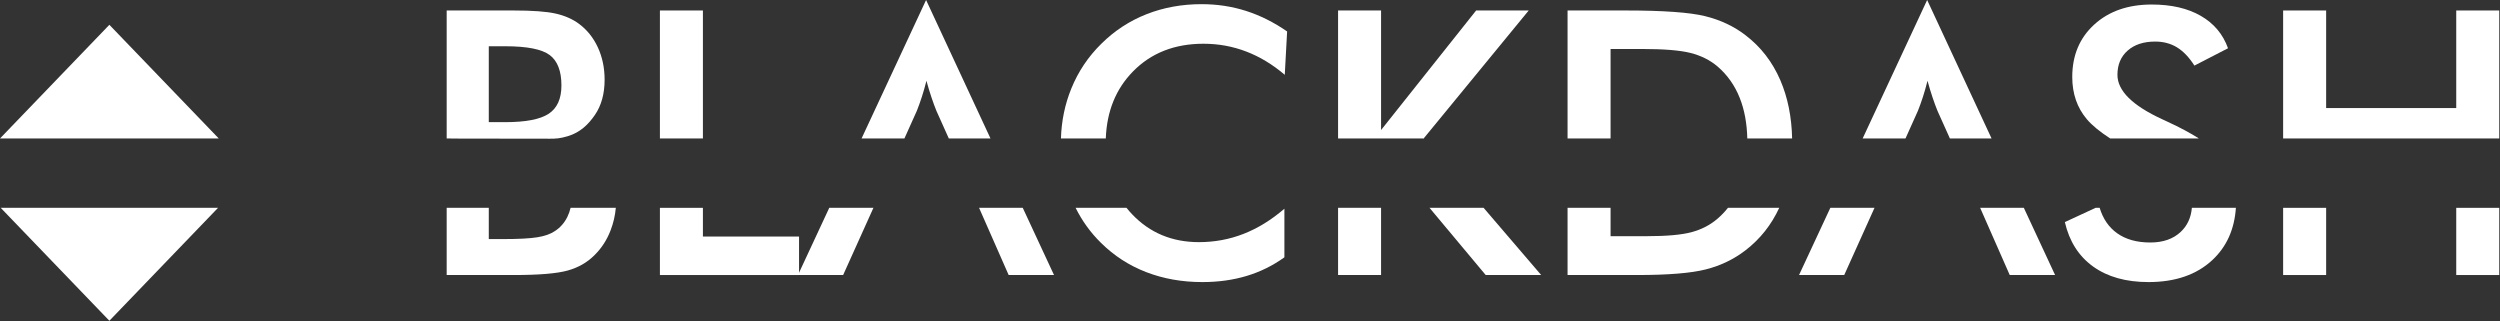 <?xml version="1.0" encoding="UTF-8" standalone="no"?>
<!DOCTYPE svg PUBLIC "-//W3C//DTD SVG 1.1//EN" "http://www.w3.org/Graphics/SVG/1.1/DTD/svg11.dtd">
<svg width="100%" height="100%" viewBox="0 0 2568 330" version="1.1" xmlns="http://www.w3.org/2000/svg" xmlns:xlink="http://www.w3.org/1999/xlink" xml:space="preserve" xmlns:serif="http://www.serif.com/" style="fill-rule:evenodd;clip-rule:evenodd;stroke-linejoin:round;stroke-miterlimit:2;">
    <rect x="0" y="0" width="2568" height="330" fill="#333333" stroke="none"/>
    <g transform="matrix(1,0,0,1,-1584.15,-9628.05)">
        <g transform="matrix(1,0,0,1,-40.23,31.327)">
            <path d="M2256.95,9810.21C2256.23,9818.25 2254.43,9825.97 2251.56,9833.39C2247.73,9843.28 2242.28,9851.7 2235.23,9858.63C2227.8,9866.18 2218.59,9871.5 2207.57,9874.59C2196.56,9877.69 2178.06,9879.23 2152.07,9879.23L2083.21,9879.23L2083.21,9810.21L2126.46,9810.21L2126.46,9842.3L2141.68,9842.3C2157.15,9842.3 2168.72,9841.68 2176.39,9840.44C2184.06,9839.2 2190.12,9837.04 2194.58,9833.94C2200.02,9830.35 2204.23,9825.53 2207.2,9819.46C2208.64,9816.52 2209.73,9813.44 2210.47,9810.21L2256.95,9810.21ZM2083.21,9738.95L2083.21,9607.49L2151.7,9607.49C2171.25,9607.49 2185.7,9608.54 2195.04,9610.65C2204.39,9612.75 2212.34,9616.22 2218.89,9621.04C2227.31,9627.23 2233.84,9635.33 2238.48,9645.36C2243.12,9655.38 2245.44,9666.46 2245.44,9678.58C2245.44,9693.06 2242.1,9705.16 2235.41,9714.87C2228.73,9724.58 2220.37,9732.77 2207.62,9736.61C2199.77,9738.97 2195.52,9739.2 2189.35,9739.2C2083.21,9739.2 2083.21,9738.95 2083.21,9738.95ZM2126.46,9722.2L2143.35,9722.2C2164.39,9722.2 2179.27,9719.33 2187.99,9713.57C2196.71,9707.82 2201.08,9698.13 2201.08,9684.52C2201.08,9669.67 2197.05,9659.25 2189.01,9653.25C2180.97,9647.25 2165.75,9644.24 2143.35,9644.24L2126.46,9644.24L2126.46,9722.2Z" style="fill:white;fill-rule:nonzero;"/>
            <path d="M2346.41,9810.21L2346.41,9839.7L2445.16,9839.7L2445.16,9879.23L2302.24,9879.23L2302.24,9810.21L2346.41,9810.21ZM2346.41,9738.95L2302.24,9738.95L2302.24,9607.49L2346.41,9607.49L2346.41,9738.95Z" style="fill:white;fill-rule:nonzero;"/>
            <path d="M2521.57,9810.21L2490.45,9879.23L2444.05,9879.23L2476.2,9810.21L2521.57,9810.21ZM2674.95,9810.21L2707.06,9879.23L2660.47,9879.23L2630.08,9810.21L2674.95,9810.21ZM2641.81,9738.95L2575.65,9596.73L2509.39,9738.95L2553.41,9738.95L2566.18,9710.51C2567.91,9706.18 2569.61,9701.44 2571.28,9696.31C2572.95,9691.17 2574.53,9685.64 2576.02,9679.7C2577.75,9686.01 2579.48,9691.73 2581.22,9696.87C2582.95,9702 2584.62,9706.55 2586.23,9710.51L2599,9738.95L2641.81,9738.95Z" style="fill:white;fill-rule:nonzero;"/>
            <path d="M2781.55,9810.21C2783.36,9812.5 2785.29,9814.71 2787.34,9816.87C2805.47,9835.92 2828.33,9845.45 2855.93,9845.45C2872.01,9845.45 2887.33,9842.6 2901.86,9836.91C2916.4,9831.22 2930.36,9822.62 2943.72,9811.11L2943.72,9861.04C2931.84,9869.58 2918.91,9875.95 2904.93,9880.16C2890.94,9884.37 2875.78,9886.47 2859.45,9886.47C2838.66,9886.47 2819.45,9883.07 2801.82,9876.26C2784.18,9869.46 2768.69,9859.43 2755.32,9846.19C2744.64,9835.71 2735.95,9823.72 2729.25,9810.21L2781.55,9810.21ZM2714.19,9738.95C2714.73,9720.88 2718.27,9703.82 2724.79,9687.77C2731.9,9670.26 2742.2,9654.89 2755.69,9641.65C2769.18,9628.28 2784.65,9618.17 2802.1,9611.3C2819.54,9604.43 2838.41,9601 2858.71,9601C2874.67,9601 2889.89,9603.32 2904.37,9607.96C2918.85,9612.6 2932.89,9619.62 2946.51,9629.02L2944.09,9673.57C2931.59,9662.93 2918.38,9654.95 2904.46,9649.63C2890.54,9644.31 2875.91,9641.65 2860.57,9641.65C2830.87,9641.65 2806.71,9651.17 2788.08,9670.23C2770.56,9688.16 2761.28,9711.07 2760.25,9738.95L2714.19,9738.95Z" style="fill:white;fill-rule:nonzero;"/>
            <path d="M3148.34,9810.21L3207.48,9879.23L3150.49,9879.23L3092.79,9810.21L3148.34,9810.21ZM3043.02,9810.21L3043.02,9879.23L2998.85,9879.23L2998.85,9810.21L3043.02,9810.21ZM2998.85,9738.95L2998.85,9607.49L3043.02,9607.49L3043.02,9730.28L3140.66,9607.49L3194.67,9607.49L3087.01,9738.63L3087.29,9738.95L2998.85,9738.95Z" style="fill:white;fill-rule:nonzero;"/>
            <path d="M3549.88,9810.21L3518.76,9879.23L3472.35,9879.23L3504.5,9810.21L3549.88,9810.21ZM3703.26,9810.21L3735.37,9879.23L3688.78,9879.23L3658.39,9810.21L3703.26,9810.21ZM3670.11,9738.95L3603.95,9596.73L3537.7,9738.95L3581.71,9738.95L3594.49,9710.51C3596.22,9706.18 3597.92,9701.44 3599.59,9696.31C3601.26,9691.17 3602.84,9685.64 3604.32,9679.7C3606.06,9686.01 3607.79,9691.73 3609.52,9696.87C3611.25,9702 3612.92,9706.55 3614.53,9710.51L3627.31,9738.95L3670.11,9738.95Z" style="fill:white;fill-rule:nonzero;"/>
            <path d="M3921.09,9810.21C3919.59,9832.3 3911.57,9850.14 3897.04,9863.73C3880.83,9878.89 3858.93,9886.47 3831.33,9886.47C3808.19,9886.47 3789.23,9881.15 3774.44,9870.51C3759.65,9859.87 3749.97,9844.65 3745.39,9824.85L3776.99,9810.21L3781.15,9810.21C3784.58,9821.51 3790.55,9830.19 3799.03,9836.26C3807.94,9842.64 3819.33,9845.82 3833.19,9845.82C3846.3,9845.82 3856.73,9842.17 3864.46,9834.87C3871.19,9828.52 3874.99,9820.3 3875.87,9810.21L3921.09,9810.21ZM3791.97,9738.95C3781.2,9731.96 3773.19,9725.36 3767.94,9719.14C3757.98,9707.32 3753,9692.88 3753,9675.8C3753,9653.65 3760.52,9635.71 3775.55,9621.97C3790.59,9608.24 3810.29,9601.37 3834.67,9601.37C3854.72,9601.37 3871.49,9605.23 3884.97,9612.97C3898.46,9620.7 3907.8,9631.81 3913,9646.29L3878.48,9664.1C3873.03,9655.57 3867.06,9649.32 3860.57,9645.36C3854.07,9641.4 3846.61,9639.42 3838.2,9639.42C3826.32,9639.42 3816.88,9642.51 3809.89,9648.7C3802.9,9654.89 3799.41,9663.18 3799.41,9673.57C3799.41,9689.91 3814.75,9705.13 3845.44,9719.23C3847.79,9720.35 3849.64,9721.21 3851.01,9721.83C3863.52,9727.6 3874.21,9733.31 3883.07,9738.95L3791.97,9738.95Z" style="fill:white;fill-rule:nonzero;"/>
            <path d="M4191.61,9810.21L4191.61,9879.23L4147.43,9879.23L4147.43,9810.21L4191.61,9810.21ZM4013.79,9810.21L4013.79,9879.23L3969.61,9879.23L3969.61,9810.21L4013.79,9810.21ZM3969.61,9738.95L3969.61,9607.49L4013.79,9607.49L4013.79,9707.72L4147.43,9707.72L4147.43,9607.49L4191.61,9607.49L4191.61,9738.95L3969.61,9738.95Z" style="fill:white;fill-rule:nonzero;"/>
            <path d="M3452.01,9810.21C3443.94,9827.7 3432.41,9842.23 3417.41,9853.8C3405.53,9862.96 3392.01,9869.49 3376.85,9873.39C3361.69,9877.28 3338.09,9879.23 3306.04,9879.23L3234.58,9879.23L3234.58,9810.21L3278.76,9810.21L3278.76,9839.33L3315.88,9839.33C3336.3,9839.33 3351.61,9837.96 3361.82,9835.24C3372.03,9832.52 3380.91,9827.94 3388.45,9821.51C3392.47,9818.07 3396.1,9814.3 3399.33,9810.21L3452.01,9810.21ZM3234.58,9738.95L3234.58,9607.49L3294.16,9607.49C3332.89,9607.49 3360.15,9609.44 3375.93,9613.34C3391.7,9617.24 3405.53,9623.76 3417.41,9632.92C3433.12,9644.93 3445.03,9660.33 3453.14,9679.14C3460.73,9696.75 3464.76,9716.68 3465.25,9738.95L3419.21,9738.95C3418.83,9723.37 3416.28,9709.59 3411.56,9697.61C3406.43,9684.55 3398.72,9673.63 3388.45,9664.85C3380.78,9658.41 3371.59,9653.83 3360.89,9651.11C3350.19,9648.39 3333.45,9647.03 3310.68,9647.03L3278.76,9647.03L3278.76,9738.95L3234.58,9738.95Z" style="fill:white;fill-rule:nonzero;"/>
            <path d="M1736.72,9926.2L1625.11,9810.21L1848.34,9810.21L1736.72,9926.2ZM1849.07,9738.95L1624.38,9738.95L1736.72,9622.2L1849.07,9738.95Z" style="fill:white;"/>
        </g>
    </g>
</svg>
